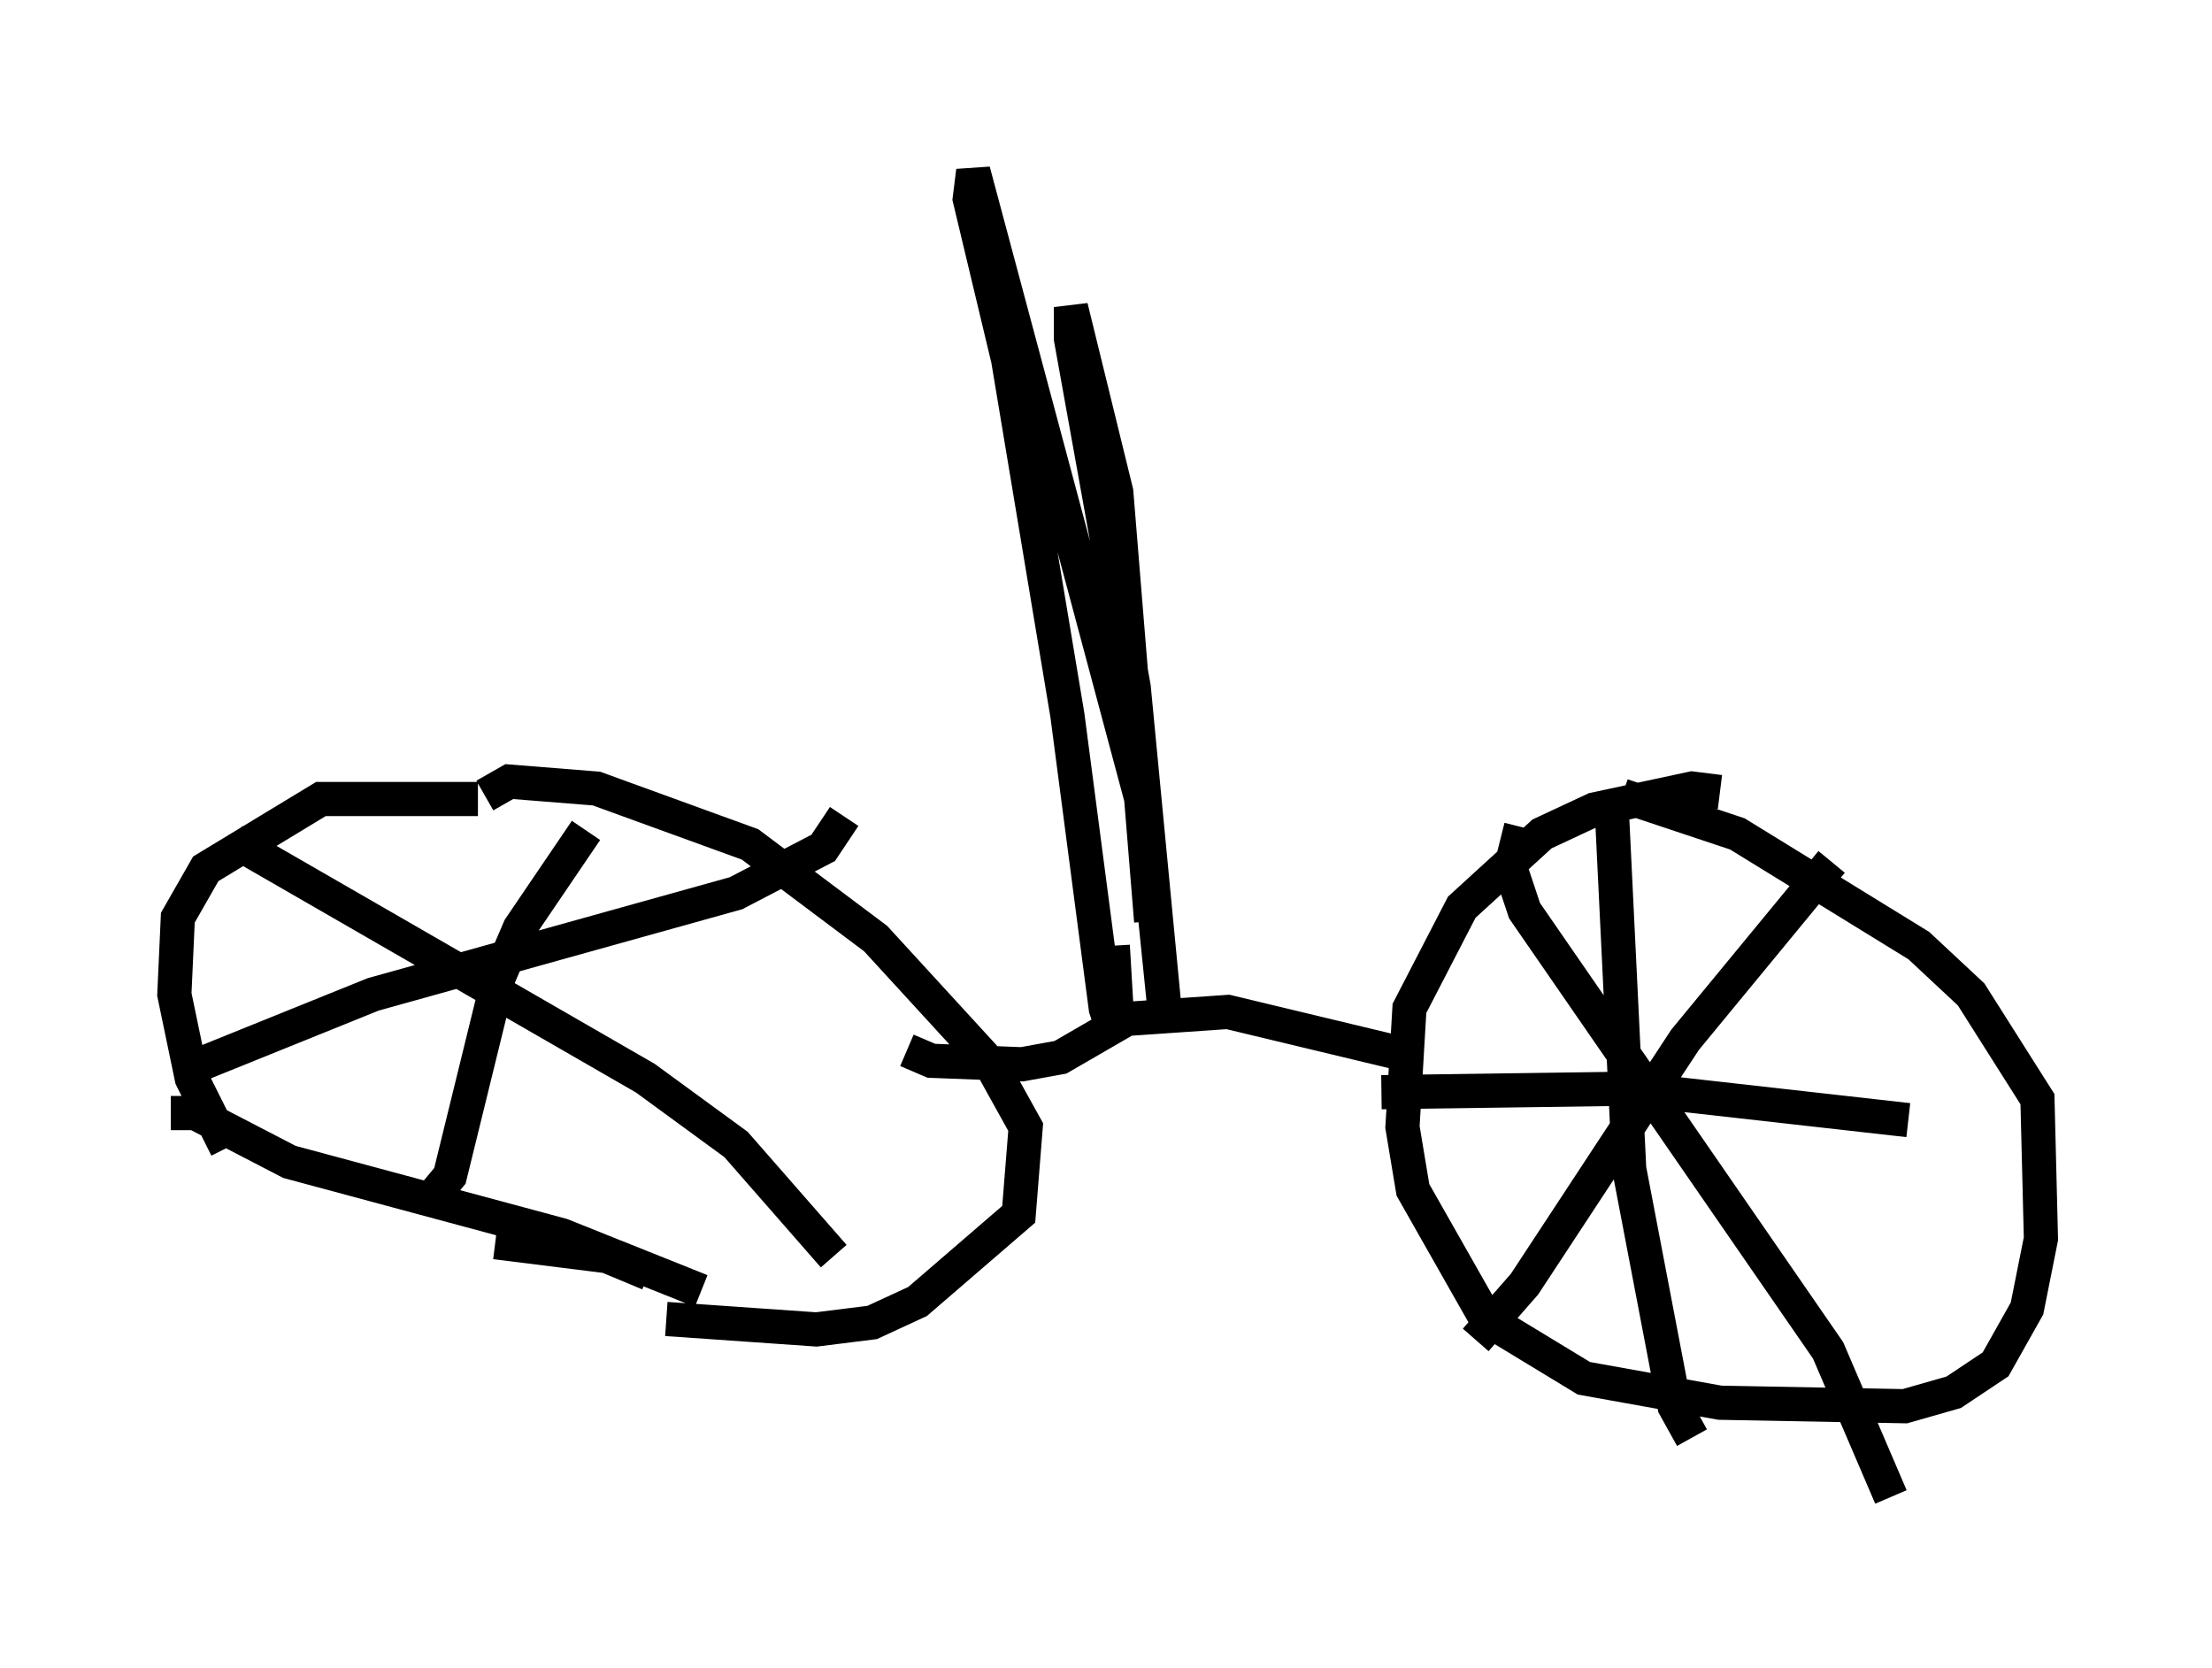 <?xml version="1.0" encoding="utf-8" ?>
<svg baseProfile="full" height="48.792" version="1.1" width="64.717" xmlns="http://www.w3.org/2000/svg" xmlns:ev="http://www.w3.org/2001/xml-events" xmlns:xlink="http://www.w3.org/1999/xlink"><defs /><rect fill="white" height="48.792" width="64.717" x="0" y="0" /><path d="M17.556, 23.988 m-3.573, -0.613 l-4.594, 0.0 -3.369, 2.042 l-0.817, 1.429 -0.102, 2.246 l0.51, 2.45 1.021, 2.042 m12.863, 5.002 l4.39, 0.306 1.633, -0.204 l1.327, -0.613 2.96, -2.552 l0.204, -2.552 -1.021, -1.838 l-3.369, -3.675 -3.675, -2.756 l-4.492, -1.633 -2.552, -0.204 l-0.715, 0.408 m0.306, 13.067 l3.267, 0.408 1.225, 0.51 m-13.986, -4.696 l0.715, 0.0 2.756, 1.429 l7.963, 2.144 4.083, 1.633 m-3.369, -13.475 l-1.94, 2.858 -0.613, 1.429 l-1.429, 5.819 -0.51, 0.613 m-5.819, -10.413 l12.046, 6.942 2.654, 1.94 l2.858, 3.267 m0.306, -12.863 l-0.613, 0.919 -2.552, 1.327 l-10.617, 2.96 -5.308, 2.144 m44.713, -8.065 l-0.817, -0.102 -2.858, 0.613 l-1.531, 0.715 -2.348, 2.144 l-1.531, 2.96 -0.204, 3.471 l0.306, 1.838 2.144, 3.777 l2.858, 1.735 3.981, 0.715 l5.41, 0.102 1.429, -0.408 l1.225, -0.817 0.919, -1.633 l0.408, -2.042 -0.102, -4.083 l-1.94, -3.063 -1.531, -1.429 l-5.308, -3.267 -3.369, -1.123 m-2.96, 0.919 l-0.306, 1.225 0.408, 1.225 l8.881, 12.863 1.838, 4.288 m-1.735, -18.579 l-4.288, 5.206 -4.696, 7.146 l-1.429, 1.633 m3.981, -15.517 l0.51, 10.515 1.327, 6.942 l0.51, 0.919 m-9.086, -10.106 l7.248, -0.102 8.167, 0.919 m-14.802, -1.94 l-5.104, -1.225 -2.96, 0.204 l-1.94, 1.123 -1.123, 0.204 l-2.654, -0.102 -0.715, -0.306 m7.146, -3.777 l-1.021, -12.556 -1.327, -5.41 l0.0, 0.919 1.838, 10.208 l0.919, 9.596 -0.613, -6.023 l-5.002, -18.681 -0.102, 0.817 l1.123, 4.696 1.735, 10.413 l1.123, 8.575 0.204, 0.613 l0.102, -0.715 -0.102, -1.735 " fill="none" stroke="black" stroke-width="1" /></svg>
